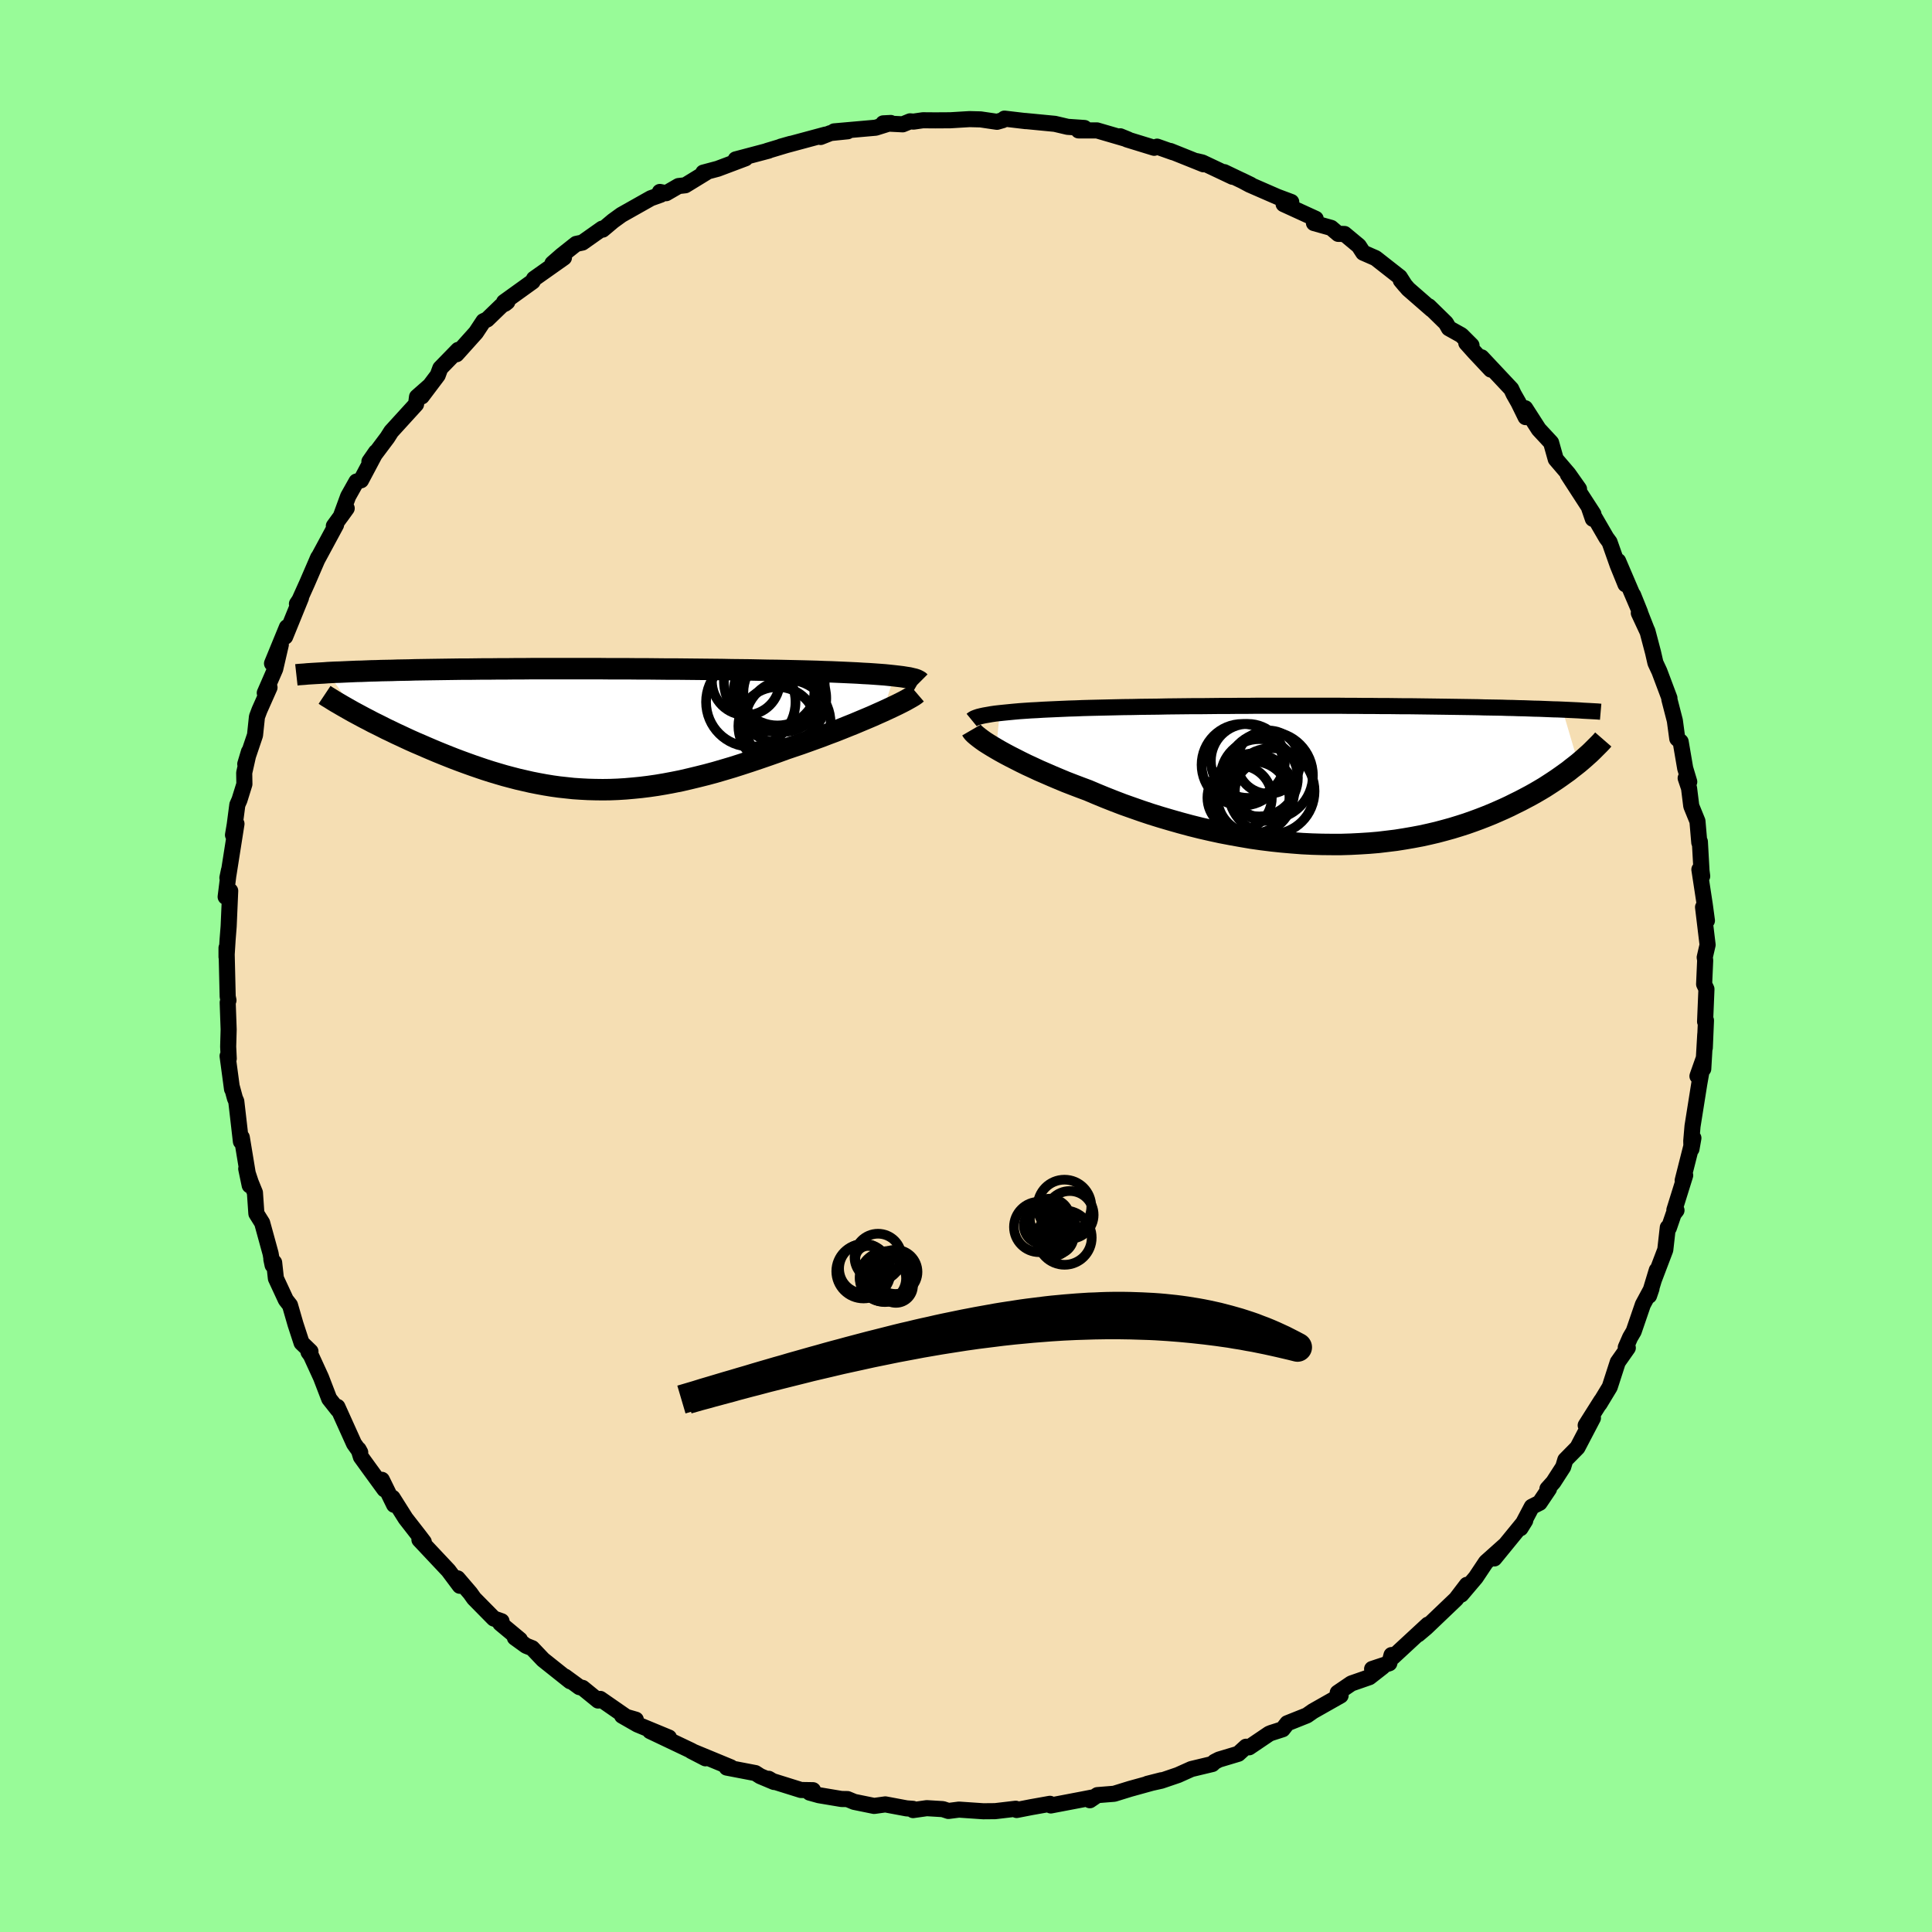 <svg viewBox="-100 -100 200 200" xmlns="http://www.w3.org/2000/svg" width="500" height="500" id="face-svg">
    <defs>
      <clipPath id="leftEyeClipPath">
        <polyline points="32.81,-5.49 32.34,-5.54 31.85,-5.59 31.32,-5.63 30.77,-5.67 30.19,-5.71 29.59,-5.74 28.97,-5.78 28.33,-5.81 27.67,-5.84 26.99,-5.87 26.29,-5.9 25.58,-5.92 24.85,-5.95 24.11,-5.97 23.36,-5.99 22.48,-6.01 21.58,-6.03 20.68,-6.05 19.76,-6.06 18.83,-6.08 17.88,-6.1 16.94,-6.11 15.98,-6.12 15.02,-6.14 14.05,-6.15 13.08,-6.16 12.11,-6.17 11.13,-6.18 10.16,-6.19 9.18,-6.19 8.21,-6.2 7.24,-6.21 6.27,-6.21 5.3,-6.22 4.35,-6.22 3.39,-6.22 2.45,-6.23 1.51,-6.23 0.57,-6.23 -0.35,-6.23 -1.26,-6.23 -2.16,-6.23 -3.06,-6.23 -3.94,-6.23 -4.81,-6.23 -5.67,-6.22 -6.51,-6.22 -7.34,-6.21 -8.16,-6.21 -8.96,-6.2 -9.75,-6.2 -10.53,-6.19 -11.29,-6.18 -12.03,-6.18 -12.76,-6.17 -13.48,-6.16 -14.17,-6.15 -14.86,-6.14 -15.52,-6.13 -16.17,-6.12 -16.81,-6.11 -17.43,-6.09 -18.03,-6.08 -18.62,-6.07 -19.19,-6.05 -19.75,-6.04 -20.29,-6.03 -20.83,-6.01 -21.35,-6 -21.85,-5.98 -22.34,-5.96 -22.83,-5.95 -23.29,-5.93 -23.75,-5.91 -24.19,-5.89 -24.62,-5.87 -25.03,-5.86 -25.44,-5.84 -25.83,-5.82 -22.83,-1.56 -22.42,-1.34 -22.01,-1.12 -21.58,-0.9 -21.15,-0.67 -20.7,-0.45 -20.24,-0.22 -19.77,0.02 -19.28,0.25 -18.79,0.49 -18.29,0.72 -17.78,0.96 -17.26,1.2 -16.72,1.44 -16.18,1.67 -15.63,1.91 -15.07,2.15 -14.5,2.39 -13.91,2.63 -13.31,2.87 -12.7,3.11 -12.09,3.34 -11.46,3.57 -10.82,3.8 -10.18,4.02 -9.53,4.24 -8.87,4.45 -8.2,4.65 -7.52,4.85 -6.84,5.03 -6.15,5.21 -5.45,5.37 -4.75,5.53 -4.04,5.67 -3.33,5.8 -2.6,5.92 -1.88,6.02 -1.14,6.1 -0.4,6.18 0.35,6.23 1.1,6.27 1.86,6.29 2.63,6.3 3.41,6.29 4.19,6.26 4.99,6.21 5.79,6.14 6.6,6.06 7.41,5.96 8.24,5.84 9.07,5.7 9.92,5.54 10.77,5.37 11.63,5.17 12.5,4.96 13.38,4.74 14.27,4.5 15.16,4.24 16.07,3.97 16.98,3.68 17.9,3.38 18.82,3.07 19.75,2.75 20.69,2.42 21.62,2.08 22.36,1.83 23.1,1.58 23.83,1.32 24.55,1.06 25.27,0.8 25.97,0.53 26.67,0.27 27.35,0 28.02,-0.27 28.67,-0.53 29.31,-0.8 29.93,-1.06 30.52,-1.31 31.1,-1.57 31.64,-1.81" />
      </clipPath>
      <clipPath id="rightEyeClipPath">
        <polyline points="-33.09,-6.42 -32.61,-6.47 -32.1,-6.52 -31.58,-6.57 -31.02,-6.62 -30.45,-6.66 -29.85,-6.7 -29.24,-6.73 -28.61,-6.77 -27.96,-6.8 -27.29,-6.83 -26.61,-6.86 -25.92,-6.89 -25.22,-6.91 -24.51,-6.94 -23.78,-6.96 -22.92,-6.98 -22.05,-7 -21.17,-7.02 -20.28,-7.04 -19.38,-7.05 -18.48,-7.07 -17.58,-7.08 -16.67,-7.09 -15.76,-7.11 -14.84,-7.12 -13.93,-7.13 -13.01,-7.14 -12.09,-7.14 -11.18,-7.15 -10.26,-7.16 -9.35,-7.16 -8.44,-7.17 -7.53,-7.17 -6.62,-7.18 -5.72,-7.18 -4.82,-7.18 -3.93,-7.18 -3.04,-7.18 -2.16,-7.18 -1.28,-7.18 -0.41,-7.18 0.45,-7.18 1.31,-7.18 2.16,-7.18 3,-7.17 3.84,-7.17 4.66,-7.16 5.48,-7.16 6.29,-7.15 7.09,-7.15 7.88,-7.14 8.65,-7.13 9.42,-7.13 10.18,-7.12 10.92,-7.11 11.66,-7.1 12.38,-7.09 13.09,-7.08 13.78,-7.07 14.47,-7.06 15.14,-7.05 15.8,-7.04 16.44,-7.03 17.07,-7.01 17.69,-7 18.3,-6.99 18.89,-6.98 19.47,-6.96 20.05,-6.95 20.61,-6.93 21.16,-6.92 21.7,-6.9 22.23,-6.88 22.75,-6.87 23.25,-6.85 23.75,-6.83 24.23,-6.81 24.7,-6.8 25.16,-6.78 26.8,-1.22 26.47,-0.96 26.12,-0.69 25.77,-0.41 25.39,-0.14 25,0.14 24.6,0.42 24.18,0.7 23.75,0.98 23.3,1.27 22.83,1.55 22.35,1.83 21.85,2.11 21.34,2.38 20.81,2.66 20.26,2.93 19.7,3.21 19.12,3.48 18.51,3.75 17.89,4.02 17.25,4.28 16.58,4.54 15.9,4.79 15.19,5.04 14.47,5.27 13.72,5.5 12.96,5.71 12.17,5.92 11.36,6.11 10.54,6.29 9.69,6.45 8.82,6.6 7.94,6.74 7.04,6.85 6.12,6.96 5.18,7.04 4.23,7.1 3.26,7.15 2.28,7.18 1.28,7.18 0.28,7.17 -0.74,7.14 -1.77,7.09 -2.81,7.01 -3.85,6.92 -4.9,6.81 -5.95,6.68 -7.01,6.53 -8.07,6.35 -9.13,6.16 -10.18,5.96 -11.24,5.73 -12.29,5.49 -13.33,5.23 -14.37,4.95 -15.39,4.66 -16.41,4.36 -17.41,4.05 -18.4,3.72 -19.37,3.38 -20.33,3.04 -21.27,2.68 -22.18,2.32 -23.08,1.95 -23.95,1.58 -24.73,1.29 -25.49,1 -26.24,0.71 -26.96,0.41 -27.67,0.11 -28.36,-0.19 -29.03,-0.48 -29.67,-0.78 -30.3,-1.07 -30.89,-1.36 -31.46,-1.65 -32.01,-1.93 -32.52,-2.2 -33.01,-2.47 -33.46,-2.73" />
      </clipPath>
      <filter id="fuzzy">
        <feTurbulence id="turbulence" baseFrequency="0.05" numOctaves="3" type="noise" result="noise" />
        <feDisplacementMap in="SourceGraphic" in2="noise" scale="2" />
      </filter>
      <linearGradient id="rainbowGradient" x1="0%" y1="0%" x2="100%" y2="0%">
        <stop offset="0%" style="stop-color: [object Object]; stop-opacity: 1" />
        <stop offset="50%" style="stop-color: [object Object]; stop-opacity: 1" />
        <stop offset="100%" style="stop-color: [object Object]; stop-opacity: 1" />
      </linearGradient>
    </defs>
    <rect x="-100" y="-100" width="100%" height="100%" fill="rgb(152, 251, 152)" />
    <polyline id="faceContour" points="76.52,-0.6 76.41,1.88 76.65,2.39 76.51,5.76 76.6,5.63 76.48,8.47 76.53,7.06 76.32,10.65 75.72,11.4 76.38,9.53 75.91,12.18 75.21,16.58 75.08,18.1 75.1,18.94 75.3,17.81 74.19,22.2 74.45,21.67 73.33,25.26 73.55,25.29 73.25,25.68 72.76,27.11 72.65,27.07 72.39,29.38 71.23,32.43 71.51,31.49 70.71,34.13 70.96,33.4 70.07,35.05 69.12,37.82 68.75,38.45 68.3,39.48 68.51,39.53 67.47,41.01 66.64,43.58 65.58,45.33 65.76,45 64.15,47.55 64.9,46.79 63.3,49.85 62.04,51.13 61.82,51.86 60.8,53.44 60.19,54.12 60.35,54.13 59.38,55.57 58.57,55.98 57.4,58.2 57.89,57.41 54.69,61.33 55.81,59.94 53.83,61.71 52.77,63.3 51.27,65.07 51.35,64.88 51.85,64.06 50.73,65.53 47.63,68.49 46.8,69.19 47.82,68.18 44.2,71.53 44.05,71.33 43.82,72.18 42.04,72.77 43.13,72.55 41.76,73.62 39.89,74.27 38.48,75.23 38.78,75.52 35.92,77.14 35.29,77.58 33.26,78.39 32.78,79.01 31.6,79.39 31.38,79.48 29.31,80.88 28.99,80.82 28.19,81.55 26.19,82.15 25.74,82.38 25.5,82.61 23.33,83.13 21.95,83.75 20.22,84.34 18.78,84.66 20.23,84.29 19.56,84.47 16.99,85.18 15.34,85.69 13.6,85.83 12.82,86.36 13.01,86.09 12.14,86.26 8.78,86.9 8.69,86.73 6.73,87.08 5.24,87.37 5.15,87.24 3.02,87.49 1.89,87.5 1.77,87.5 -0.73,87.33 -1.82,87.47 -2.4,87.28 -4.06,87.18 -5.48,87.38 -5.49,87.25 -6.16,87.2 -8.35,86.79 -9.51,86.95 -11.57,86.53 -12.27,86.24 -12.89,86.23 -15.22,85.84 -16.19,85.57 -15.84,85.32 -17.08,85.3 -20.31,84.29 -20.42,84.14 -19.87,84.47 -21.3,83.87 -21.8,83.55 -24.77,82.98 -24.35,82.95 -28.44,81.26 -26.97,82.02 -28.48,81.21 -32.71,79.2 -30.75,79.87 -34.01,78.52 -35.6,77.61 -34.18,78.02 -34.7,78.06 -37.86,75.87 -38.08,76.04 -39.69,74.73 -40.02,74.65 -41.51,73.56 -40.98,74.04 -43.78,71.81 -44.91,70.62 -45.54,70.37 -46.7,69.53 -46.18,69.74 -48.21,68.05 -48.08,67.83 -48.88,67.55 -50.93,65.47 -51.32,64.92 -52.63,63.39 -52.4,64.16 -53.58,62.58 -56.58,59.39 -56.13,59.62 -56.64,58.95 -58.01,57.19 -59.36,55.05 -59.2,55.78 -60.47,53.19 -60.2,54.18 -61.78,52.01 -62.64,50.82 -62.88,50.04 -62.71,50.35 -63.35,49.45 -65.07,45.64 -65.02,45.94 -65.92,44.8 -66.77,42.59 -67.82,40.3 -68.06,39.97 -67.86,39.9 -68.78,39.01 -69.41,37.08 -69.98,35.11 -70.41,34.56 -71.44,32.34 -71.62,30.7 -71.91,30.36 -71.78,30.97 -71.99,29.76 -72.86,26.59 -73.46,25.63 -73.61,23.46 -74.05,22.38 -74.51,20.99 -74.15,22.71 -74.97,17.74 -75.09,17.93 -75.06,18.17 -75.54,14.01 -75.68,13.69 -75.99,12.55 -75.98,12.74 -76.44,9.32 -76.32,9.59 -76.38,8.35 -76.33,6.57 -76.43,3.78 -76.35,3.55 -76.43,3.16 -76.55,-1.88 -76.55,-0.94 -76.44,-2.71 -76.33,-4.1 -76.17,-7.78 -76.64,-7.16 -76.3,-9.9 -76.46,-9.13 -76.35,-9.45 -75.52,-14.72 -75.88,-13.56 -75.7,-14.63 -75.43,-16.69 -75.21,-17.19 -74.7,-18.83 -74.72,-20 -74.23,-22.18 -74.61,-20.91 -73.6,-23.9 -73.4,-25.8 -73.14,-26.49 -72.1,-28.83 -72.59,-28.27 -71.51,-30.75 -70.93,-33.26 -71.84,-31.32 -70.3,-35.07 -70.48,-34.09 -68.84,-38.12 -69.26,-37.49 -69.03,-37.81 -68.21,-39.63 -67.06,-42.29 -67.18,-42.02 -65.21,-45.67 -65.44,-45.55 -64.11,-47.38 -64.73,-46.52 -63.96,-48.62 -63.1,-50.15 -62.63,-50.28 -61.08,-53.2 -61.76,-52.22 -59.9,-54.7 -59.5,-55.33 -56.93,-58.15 -56.83,-58.91 -55.49,-60.09 -56.34,-58.96 -54.69,-61.15 -54.42,-61.88 -52.57,-63.78 -52.74,-63.33 -50.73,-65.57 -49.95,-66.75 -49.57,-66.93 -48.09,-68.36 -47.48,-68.75 -47.72,-68.56 -47.82,-68.73 -44.86,-70.86 -44.72,-71.14 -41.62,-73.33 -42.81,-72.73 -41.86,-73.56 -40.36,-74.75 -39.71,-74.89 -37.67,-76.33 -37.61,-76.23 -36.54,-77.13 -35.67,-77.76 -32.62,-79.48 -31.61,-79.84 -31.69,-80.13 -31.04,-80 -29.76,-80.74 -29.06,-80.82 -26.92,-82.13 -27.2,-82.13 -25.7,-82.53 -22.83,-83.61 -23.84,-83.5 -20.44,-84.4 -20.61,-84.37 -18.15,-85.11 -19.17,-84.82 -14.53,-86.07 -15.05,-85.82 -14.01,-86.23 -12.25,-86.41 -13.65,-86.4 -9.35,-86.78 -7.79,-87.27 -8.57,-87.23 -6.55,-87.13 -5.79,-87.44 -5.44,-87.41 -4.46,-87.55 -3.18,-87.54 -1.62,-87.55 0.37,-87.67 1.51,-87.64 3.21,-87.39 3.8,-87.56 3.98,-87.72 6.19,-87.46 6.09,-87.48 9.2,-87.18 10.52,-86.87 12.26,-86.75 11.65,-86.5 13.56,-86.5 16.78,-85.56 15.97,-85.89 16.68,-85.56 19.48,-84.7 19.78,-84.82 21.42,-84.24 21.15,-84.37 24.59,-82.99 23.87,-83.32 24.46,-83.18 27.59,-81.7 26.73,-82.18 29.47,-80.87 28.5,-81.34 29.36,-80.88 32.25,-79.62 33.67,-79.09 32.88,-78.87 36.2,-77.35 36.02,-76.91 37.8,-76.41 38.53,-75.79 39.18,-75.78 40.66,-74.55 41.12,-73.84 42.4,-73.28 44.9,-71.32 45.46,-70.44 45.01,-70.98 45.78,-70.08 48.2,-67.97 47.91,-68.29 49.68,-66.56 49.99,-66.02 51.28,-65.3 52.33,-64.25 51.79,-64.49 52.66,-63.52 54.33,-61.74 53.37,-63.01 56.44,-59.74 56.7,-59.19 57.19,-58.33 57.93,-56.82 57.89,-57.74 59.29,-55.56 60.57,-54.18 61.05,-52.47 62.36,-50.94 63.46,-49.38 62.3,-50.88 64.95,-46.79 64.89,-46.29 64.51,-47.4 66.29,-44.33 66.62,-43.88 67.46,-41.5 68.27,-39.51 67.51,-41.92 69.78,-36.61 69.06,-38.4 70.54,-34.63 69.65,-36.54 70.54,-34.67 71.12,-32.47 71.37,-31.38 71.78,-30.5 72.82,-27.73 72.81,-27.61 73.38,-25.4 73.63,-23.54 73.98,-23.22 74.45,-20.47 74.87,-19.07 74.5,-19.45 74.85,-18.41 75.08,-16.56 75.72,-14.99 75.91,-12.78 75.97,-12.87 76.14,-9.84 76.21,-9.3 75.92,-9.99 76.48,-6.33 76.7,-4.7 76.3,-6.09 76.77,-2.19 76.47,-0.89 76.52,-0.6 76.41,1.88" fill="rgb(245, 222, 179)" stroke="black" stroke-width="1.667" stroke-linejoin="round" filter="url(#fuzzy)" />
    <g transform="translate(36.58 -19.76)">
      <polyline id="rightCountour" points="-33.09,-6.42 -32.61,-6.47 -32.1,-6.52 -31.58,-6.57 -31.02,-6.62 -30.45,-6.66 -29.85,-6.7 -29.24,-6.73 -28.61,-6.77 -27.96,-6.8 -27.29,-6.83 -26.61,-6.86 -25.92,-6.89 -25.22,-6.91 -24.51,-6.94 -23.78,-6.96 -22.92,-6.98 -22.05,-7 -21.17,-7.02 -20.28,-7.04 -19.38,-7.05 -18.48,-7.07 -17.58,-7.08 -16.67,-7.09 -15.76,-7.11 -14.84,-7.12 -13.93,-7.13 -13.01,-7.14 -12.09,-7.14 -11.18,-7.15 -10.26,-7.16 -9.35,-7.16 -8.44,-7.17 -7.53,-7.17 -6.62,-7.18 -5.72,-7.18 -4.82,-7.18 -3.93,-7.18 -3.04,-7.18 -2.16,-7.18 -1.28,-7.18 -0.41,-7.18 0.45,-7.18 1.31,-7.18 2.16,-7.18 3,-7.17 3.84,-7.17 4.66,-7.16 5.48,-7.16 6.29,-7.15 7.09,-7.15 7.88,-7.14 8.65,-7.13 9.42,-7.13 10.18,-7.12 10.92,-7.11 11.66,-7.1 12.38,-7.09 13.09,-7.08 13.78,-7.07 14.47,-7.06 15.14,-7.05 15.8,-7.04 16.44,-7.03 17.07,-7.01 17.69,-7 18.3,-6.99 18.89,-6.98 19.47,-6.96 20.05,-6.95 20.61,-6.93 21.16,-6.92 21.7,-6.9 22.23,-6.88 22.75,-6.87 23.25,-6.85 23.75,-6.83 24.23,-6.81 24.7,-6.8 25.16,-6.78 26.8,-1.22 26.47,-0.96 26.12,-0.69 25.77,-0.41 25.39,-0.14 25,0.14 24.6,0.42 24.18,0.7 23.75,0.98 23.3,1.27 22.83,1.55 22.35,1.83 21.85,2.11 21.34,2.38 20.81,2.66 20.26,2.93 19.7,3.21 19.12,3.48 18.51,3.75 17.89,4.02 17.25,4.28 16.58,4.54 15.9,4.79 15.19,5.04 14.47,5.27 13.72,5.5 12.96,5.71 12.17,5.92 11.36,6.11 10.54,6.29 9.69,6.45 8.82,6.6 7.94,6.74 7.04,6.85 6.12,6.96 5.18,7.04 4.23,7.1 3.26,7.15 2.28,7.18 1.28,7.18 0.28,7.17 -0.74,7.14 -1.77,7.09 -2.81,7.01 -3.85,6.92 -4.9,6.81 -5.95,6.68 -7.01,6.53 -8.07,6.35 -9.13,6.16 -10.18,5.96 -11.24,5.73 -12.29,5.49 -13.33,5.23 -14.37,4.95 -15.39,4.66 -16.41,4.36 -17.41,4.05 -18.4,3.72 -19.37,3.38 -20.33,3.04 -21.27,2.68 -22.18,2.32 -23.08,1.95 -23.95,1.58 -24.73,1.29 -25.49,1 -26.24,0.71 -26.96,0.41 -27.67,0.11 -28.36,-0.19 -29.03,-0.48 -29.67,-0.78 -30.3,-1.07 -30.89,-1.36 -31.46,-1.65 -32.01,-1.93 -32.52,-2.2 -33.01,-2.47 -33.46,-2.73" fill="white" stroke="white" stroke-width="0" stroke-linejoin="round" filter="url(#fuzzy)" />
    </g>
    <g transform="translate(-40.24 -24.55)">
      <polyline id="leftCountour" points="32.81,-5.49 32.34,-5.54 31.85,-5.59 31.32,-5.63 30.77,-5.67 30.19,-5.71 29.59,-5.74 28.97,-5.78 28.33,-5.81 27.67,-5.84 26.99,-5.87 26.29,-5.9 25.58,-5.92 24.85,-5.95 24.11,-5.97 23.36,-5.99 22.48,-6.01 21.58,-6.03 20.68,-6.05 19.76,-6.06 18.83,-6.08 17.88,-6.1 16.94,-6.11 15.98,-6.12 15.02,-6.14 14.05,-6.15 13.08,-6.16 12.11,-6.17 11.13,-6.18 10.16,-6.19 9.18,-6.19 8.21,-6.2 7.24,-6.21 6.27,-6.21 5.3,-6.22 4.35,-6.22 3.39,-6.22 2.45,-6.23 1.51,-6.23 0.57,-6.23 -0.35,-6.23 -1.26,-6.23 -2.16,-6.23 -3.06,-6.23 -3.94,-6.23 -4.81,-6.23 -5.67,-6.22 -6.51,-6.22 -7.34,-6.21 -8.16,-6.21 -8.96,-6.2 -9.75,-6.2 -10.53,-6.19 -11.29,-6.18 -12.03,-6.18 -12.76,-6.17 -13.48,-6.16 -14.17,-6.15 -14.86,-6.14 -15.52,-6.13 -16.17,-6.12 -16.81,-6.11 -17.43,-6.09 -18.03,-6.08 -18.62,-6.07 -19.19,-6.05 -19.75,-6.04 -20.29,-6.03 -20.83,-6.01 -21.35,-6 -21.85,-5.98 -22.34,-5.96 -22.83,-5.95 -23.29,-5.93 -23.75,-5.91 -24.19,-5.89 -24.62,-5.87 -25.03,-5.86 -25.44,-5.84 -25.83,-5.82 -22.83,-1.56 -22.42,-1.34 -22.01,-1.12 -21.58,-0.9 -21.15,-0.67 -20.7,-0.45 -20.24,-0.22 -19.77,0.02 -19.28,0.25 -18.79,0.49 -18.29,0.72 -17.78,0.96 -17.26,1.2 -16.72,1.44 -16.18,1.67 -15.63,1.91 -15.07,2.15 -14.5,2.39 -13.91,2.63 -13.31,2.87 -12.7,3.11 -12.09,3.34 -11.46,3.57 -10.82,3.8 -10.18,4.02 -9.53,4.24 -8.87,4.45 -8.2,4.65 -7.52,4.85 -6.84,5.03 -6.15,5.21 -5.45,5.37 -4.75,5.53 -4.04,5.67 -3.33,5.8 -2.6,5.92 -1.88,6.02 -1.14,6.1 -0.4,6.18 0.35,6.23 1.1,6.27 1.86,6.29 2.63,6.3 3.41,6.29 4.19,6.26 4.99,6.21 5.79,6.14 6.6,6.06 7.41,5.96 8.24,5.84 9.07,5.7 9.92,5.54 10.77,5.37 11.63,5.17 12.5,4.96 13.38,4.74 14.27,4.5 15.16,4.24 16.07,3.97 16.98,3.68 17.9,3.38 18.82,3.07 19.75,2.75 20.69,2.42 21.62,2.08 22.36,1.83 23.1,1.58 23.83,1.32 24.55,1.06 25.27,0.8 25.97,0.53 26.67,0.27 27.35,0 28.02,-0.27 28.67,-0.53 29.31,-0.8 29.93,-1.06 30.52,-1.31 31.1,-1.57 31.64,-1.81" fill="white" stroke="white" stroke-width="0" stroke-linejoin="round" filter="url(#fuzzy)" />
    </g>
    <g transform="translate(36.58 -19.76)">
      <polyline id="rightUpper" points="-35.99,-5.7 -35.88,-5.79 -35.73,-5.88 -35.53,-5.96 -35.29,-6.04 -35.01,-6.11 -34.69,-6.18 -34.34,-6.24 -33.95,-6.31 -33.54,-6.37 -33.09,-6.42 -32.61,-6.47 -32.1,-6.52 -31.58,-6.57 -31.02,-6.62 -30.45,-6.66 -29.85,-6.7 -29.24,-6.73 -28.61,-6.77 -27.96,-6.8 -27.29,-6.83 -26.61,-6.86 -25.92,-6.89 -25.22,-6.91 -24.51,-6.94 -23.78,-6.96 -22.92,-6.98 -22.05,-7 -21.17,-7.02 -20.28,-7.04 -19.38,-7.05 -18.48,-7.07 -17.58,-7.08 -16.67,-7.09 -15.76,-7.11 -14.84,-7.12 -13.93,-7.13 -13.01,-7.14 -12.09,-7.14 -11.18,-7.15 -10.26,-7.16 -9.35,-7.16 -8.44,-7.17 -7.53,-7.17 -6.62,-7.18 -5.72,-7.18 -4.82,-7.18 -3.93,-7.18 -3.04,-7.18 -2.16,-7.18 -1.28,-7.18 -0.41,-7.18 0.45,-7.18 1.31,-7.18 2.16,-7.18 3,-7.17 3.84,-7.17 4.66,-7.16 5.48,-7.16 6.29,-7.15 7.09,-7.15 7.88,-7.14 8.65,-7.13 9.42,-7.13 10.18,-7.12 10.92,-7.11 11.66,-7.1 12.38,-7.09 13.09,-7.08 13.78,-7.07 14.47,-7.06 15.14,-7.05 15.8,-7.04 16.44,-7.03 17.07,-7.01 17.69,-7 18.3,-6.99 18.89,-6.98 19.47,-6.96 20.05,-6.95 20.61,-6.93 21.16,-6.92 21.7,-6.9 22.23,-6.88 22.75,-6.87 23.25,-6.85 23.75,-6.83 24.23,-6.81 24.7,-6.8 25.16,-6.78 25.61,-6.76 26.04,-6.74 26.47,-6.72 26.88,-6.7 27.28,-6.67 27.67,-6.65 28.05,-6.63 28.41,-6.61 28.77,-6.59 29.12,-6.56" fill="none" stroke="black" stroke-width="1.667" stroke-linejoin="round" filter="url(#fuzzy)" />
      <polyline id="rightLower" points="-36.01,-4.67 -35.94,-4.55 -35.83,-4.41 -35.67,-4.25 -35.46,-4.07 -35.22,-3.88 -34.94,-3.67 -34.63,-3.45 -34.27,-3.22 -33.88,-2.98 -33.46,-2.73 -33.01,-2.47 -32.52,-2.2 -32.01,-1.93 -31.46,-1.65 -30.89,-1.36 -30.3,-1.07 -29.67,-0.78 -29.03,-0.48 -28.36,-0.19 -27.67,0.11 -26.96,0.41 -26.24,0.71 -25.49,1 -24.73,1.29 -23.95,1.58 -23.08,1.95 -22.18,2.32 -21.27,2.68 -20.33,3.04 -19.37,3.38 -18.4,3.72 -17.41,4.05 -16.41,4.36 -15.39,4.66 -14.37,4.95 -13.33,5.23 -12.29,5.49 -11.24,5.73 -10.18,5.96 -9.13,6.16 -8.07,6.35 -7.01,6.53 -5.95,6.68 -4.9,6.81 -3.85,6.92 -2.81,7.01 -1.77,7.09 -0.74,7.14 0.28,7.17 1.28,7.18 2.28,7.18 3.26,7.15 4.23,7.1 5.18,7.04 6.12,6.96 7.04,6.85 7.94,6.74 8.82,6.6 9.69,6.45 10.54,6.29 11.36,6.11 12.17,5.92 12.96,5.71 13.72,5.5 14.47,5.27 15.19,5.04 15.9,4.79 16.58,4.54 17.25,4.28 17.89,4.02 18.51,3.75 19.12,3.48 19.7,3.21 20.26,2.93 20.81,2.66 21.34,2.38 21.85,2.11 22.35,1.83 22.83,1.55 23.3,1.27 23.75,0.98 24.18,0.7 24.6,0.42 25,0.14 25.39,-0.14 25.77,-0.41 26.12,-0.69 26.47,-0.96 26.8,-1.22 27.12,-1.49 27.42,-1.75 27.71,-2.01 27.99,-2.26 28.25,-2.51 28.5,-2.76 28.74,-3 28.97,-3.23 29.19,-3.46 29.39,-3.69" fill="none" stroke="black" stroke-width="2.222" stroke-linejoin="round" filter="url(#fuzzy)" />
      <circle r="3.082" cx="-5.665" cy="1.658" stroke="black" fill="none" stroke-width="1.0" filter="url(#fuzzy)" clip-path="url(#rightEyeClipPath)" /><circle r="3.274" cx="-5.265" cy="-1.347" stroke="black" fill="none" stroke-width="1.0" filter="url(#fuzzy)" clip-path="url(#rightEyeClipPath)" /><circle r="3.832" cx="-7.4" cy="-1.472" stroke="black" fill="none" stroke-width="1.0" filter="url(#fuzzy)" clip-path="url(#rightEyeClipPath)" /><circle r="4.228" cx="-7.965" cy="-1.072" stroke="black" fill="none" stroke-width="1.0" filter="url(#fuzzy)" clip-path="url(#rightEyeClipPath)" /><circle r="3.728" cx="-6.825" cy="2.308" stroke="black" fill="none" stroke-width="1.0" filter="url(#fuzzy)" clip-path="url(#rightEyeClipPath)" /><circle r="4.176" cx="-6.855" cy="1.943" stroke="black" fill="none" stroke-width="1.0" filter="url(#fuzzy)" clip-path="url(#rightEyeClipPath)" /><circle r="4.532" cx="-5.2" cy="0.038" stroke="black" fill="none" stroke-width="1.0" filter="url(#fuzzy)" clip-path="url(#rightEyeClipPath)" /><circle r="4.002" cx="-6.225" cy="0.273" stroke="black" fill="none" stroke-width="1.0" filter="url(#fuzzy)" clip-path="url(#rightEyeClipPath)" /><circle r="4.452" cx="-4.95" cy="1.663" stroke="black" fill="none" stroke-width="1.0" filter="url(#fuzzy)" clip-path="url(#rightEyeClipPath)" /><circle r="3.334" cx="-8.255" cy="2.338" stroke="black" fill="none" stroke-width="1.0" filter="url(#fuzzy)" clip-path="url(#rightEyeClipPath)" />
      </g>
    <g transform="translate(-40.24 -24.55)">
      <polyline id="leftUpper" points="35.47,-4.85 35.39,-4.93 35.27,-5 35.11,-5.08 34.9,-5.15 34.64,-5.21 34.35,-5.28 34.02,-5.33 33.65,-5.39 33.24,-5.44 32.81,-5.49 32.34,-5.54 31.85,-5.59 31.32,-5.63 30.77,-5.67 30.19,-5.71 29.59,-5.74 28.97,-5.78 28.33,-5.81 27.67,-5.84 26.99,-5.87 26.29,-5.9 25.58,-5.92 24.85,-5.95 24.11,-5.97 23.36,-5.99 22.48,-6.01 21.58,-6.03 20.68,-6.05 19.76,-6.06 18.83,-6.08 17.88,-6.1 16.94,-6.11 15.98,-6.12 15.02,-6.14 14.05,-6.15 13.08,-6.16 12.11,-6.17 11.13,-6.18 10.16,-6.19 9.18,-6.19 8.21,-6.2 7.24,-6.21 6.27,-6.21 5.3,-6.22 4.35,-6.22 3.39,-6.22 2.45,-6.23 1.51,-6.23 0.57,-6.23 -0.35,-6.23 -1.26,-6.23 -2.16,-6.23 -3.06,-6.23 -3.94,-6.23 -4.81,-6.23 -5.67,-6.22 -6.51,-6.22 -7.34,-6.21 -8.16,-6.21 -8.96,-6.2 -9.75,-6.2 -10.53,-6.19 -11.29,-6.18 -12.03,-6.18 -12.76,-6.17 -13.48,-6.16 -14.17,-6.15 -14.86,-6.14 -15.52,-6.13 -16.17,-6.12 -16.81,-6.11 -17.43,-6.09 -18.03,-6.08 -18.62,-6.07 -19.19,-6.05 -19.75,-6.04 -20.29,-6.03 -20.83,-6.01 -21.35,-6 -21.85,-5.98 -22.34,-5.96 -22.83,-5.95 -23.29,-5.93 -23.75,-5.91 -24.19,-5.89 -24.62,-5.87 -25.03,-5.86 -25.44,-5.84 -25.83,-5.82 -26.21,-5.79 -26.57,-5.77 -26.93,-5.75 -27.27,-5.73 -27.6,-5.71 -27.92,-5.69 -28.23,-5.66 -28.52,-5.64 -28.81,-5.62 -29.08,-5.59" fill="none" stroke="black" stroke-width="2.222" stroke-linejoin="round" filter="url(#fuzzy)" />
      <polyline id="leftLower" points="35.15,-3.68 35.01,-3.56 34.81,-3.42 34.56,-3.27 34.26,-3.1 33.92,-2.91 33.53,-2.71 33.11,-2.5 32.65,-2.28 32.16,-2.05 31.64,-1.81 31.1,-1.57 30.52,-1.31 29.93,-1.06 29.31,-0.8 28.67,-0.53 28.02,-0.27 27.35,0 26.67,0.27 25.97,0.53 25.27,0.8 24.55,1.06 23.83,1.32 23.1,1.58 22.36,1.83 21.62,2.08 20.69,2.42 19.75,2.75 18.82,3.07 17.9,3.38 16.98,3.68 16.07,3.97 15.16,4.24 14.27,4.5 13.38,4.74 12.5,4.96 11.63,5.17 10.77,5.37 9.92,5.54 9.07,5.7 8.24,5.84 7.41,5.96 6.6,6.06 5.79,6.14 4.99,6.21 4.19,6.26 3.41,6.29 2.63,6.3 1.86,6.29 1.1,6.27 0.35,6.23 -0.4,6.18 -1.14,6.1 -1.88,6.02 -2.6,5.92 -3.33,5.8 -4.04,5.67 -4.75,5.53 -5.45,5.37 -6.15,5.21 -6.84,5.03 -7.52,4.85 -8.2,4.65 -8.87,4.45 -9.53,4.24 -10.18,4.02 -10.82,3.8 -11.46,3.57 -12.09,3.34 -12.7,3.11 -13.31,2.87 -13.91,2.63 -14.5,2.39 -15.07,2.15 -15.63,1.91 -16.18,1.67 -16.72,1.44 -17.26,1.2 -17.78,0.96 -18.29,0.72 -18.79,0.49 -19.28,0.25 -19.77,0.02 -20.24,-0.22 -20.7,-0.45 -21.15,-0.67 -21.58,-0.9 -22.01,-1.12 -22.42,-1.34 -22.83,-1.56 -23.22,-1.77 -23.59,-1.98 -23.96,-2.19 -24.31,-2.39 -24.65,-2.59 -24.98,-2.78 -25.29,-2.97 -25.59,-3.16 -25.89,-3.34 -26.16,-3.52" fill="none" stroke="black" stroke-width="2.222" stroke-linejoin="round" filter="url(#fuzzy)" />
      <circle r="4.176" cx="20.371" cy="-3.884" stroke="black" fill="none" stroke-width="1.0" filter="url(#fuzzy)" clip-path="url(#leftEyeClipPath)" /><circle r="4.912" cx="20.091" cy="-4.959" stroke="black" fill="none" stroke-width="1.0" filter="url(#fuzzy)" clip-path="url(#leftEyeClipPath)" /><circle r="3.514" cx="17.451" cy="-4.934" stroke="black" fill="none" stroke-width="1.0" filter="url(#fuzzy)" clip-path="url(#leftEyeClipPath)" /><circle r="4.442" cx="21.781" cy="-0.634" stroke="black" fill="none" stroke-width="1.0" filter="url(#fuzzy)" clip-path="url(#leftEyeClipPath)" /><circle r="4.546" cx="21.071" cy="-4.499" stroke="black" fill="none" stroke-width="1.0" filter="url(#fuzzy)" clip-path="url(#leftEyeClipPath)" /><circle r="4.05" cx="20.726" cy="-0.284" stroke="black" fill="none" stroke-width="1.0" filter="url(#fuzzy)" clip-path="url(#leftEyeClipPath)" /><circle r="4.644" cx="21.131" cy="-3.159" stroke="black" fill="none" stroke-width="1.0" filter="url(#fuzzy)" clip-path="url(#leftEyeClipPath)" /><circle r="4.096" cx="21.291" cy="-3.774" stroke="black" fill="none" stroke-width="1.0" filter="url(#fuzzy)" clip-path="url(#leftEyeClipPath)" /><circle r="4.284" cx="20.721" cy="-4.634" stroke="black" fill="none" stroke-width="1.0" filter="url(#fuzzy)" clip-path="url(#leftEyeClipPath)" /><circle r="4.63" cx="17.961" cy="-2.779" stroke="black" fill="none" stroke-width="1.0" filter="url(#fuzzy)" clip-path="url(#leftEyeClipPath)" />
    </g>
    <g id="hairs">
      
    </g>
    
        <g id="pointNose">
          <g id="rightNose"><circle r="1.646" cx="9.024" cy="28.388" stroke="black" fill="none" stroke-width="1.0" filter="url(#fuzzy)" /><circle r="2.61" cx="7.576" cy="27.016" stroke="black" fill="none" stroke-width="1.0" filter="url(#fuzzy)" /><circle r="2.81" cx="10.204" cy="28.12" stroke="black" fill="none" stroke-width="1.0" filter="url(#fuzzy)" /><circle r="2.47" cx="10.744" cy="25.764" stroke="black" fill="none" stroke-width="1.0" filter="url(#fuzzy)" /><circle r="2.08" cx="8.692" cy="26.168" stroke="black" fill="none" stroke-width="1.0" filter="url(#fuzzy)" /><circle r="1.83" cx="7.824" cy="26.888" stroke="black" fill="none" stroke-width="1.0" filter="url(#fuzzy)" /><circle r="1.898" cx="9.248" cy="27.956" stroke="black" fill="none" stroke-width="1.0" filter="url(#fuzzy)" /><circle r="2.78" cx="10.192" cy="24.9" stroke="black" fill="none" stroke-width="1.0" filter="url(#fuzzy)" /><circle r="1.75" cx="9.568" cy="26.884" stroke="black" fill="none" stroke-width="1.0" filter="url(#fuzzy)" /><circle r="1.11" cx="9.244" cy="28.168" stroke="black" fill="none" stroke-width="1.0" filter="url(#fuzzy)" /></g>
          <g id="leftNose"><circle r="2.284" cx="-7.306" cy="31.666" stroke="black" fill="none" stroke-width="1.0" filter="url(#fuzzy)" /><circle r="1.318" cx="-10.138" cy="30.298" stroke="black" fill="none" stroke-width="1.0" filter="url(#fuzzy)" /><circle r="2.398" cx="-8.602" cy="32.334" stroke="black" fill="none" stroke-width="1.0" filter="url(#fuzzy)" /><circle r="2.594" cx="-8.398" cy="32.194" stroke="black" fill="none" stroke-width="1.0" filter="url(#fuzzy)" /><circle r="1.766" cx="-7.254" cy="33.106" stroke="black" fill="none" stroke-width="1.0" filter="url(#fuzzy)" /><circle r="2.814" cx="-10.614" cy="31.602" stroke="black" fill="none" stroke-width="1.0" filter="url(#fuzzy)" /><circle r="2.432" cx="-9.106" cy="30.146" stroke="black" fill="none" stroke-width="1.0" filter="url(#fuzzy)" /><circle r="1.174" cx="-9.542" cy="32.298" stroke="black" fill="none" stroke-width="1.0" filter="url(#fuzzy)" /><circle r="2.564" cx="-10.574" cy="31.322" stroke="black" fill="none" stroke-width="1.0" filter="url(#fuzzy)" /><circle r="1.274" cx="-8.134" cy="30.782" stroke="black" fill="none" stroke-width="1.0" filter="url(#fuzzy)" /></g>
        </g>
      
    <g id="mouth">
      <polyline points="-29.46,44.88 -28.68,44.65 -27.9,44.42 -27.13,44.18 -26.35,43.95 -25.58,43.72 -24.81,43.49 -24.05,43.27 -23.28,43.04 -22.52,42.82 -21.76,42.59 -21.01,42.37 -20.25,42.15 -19.5,41.93 -18.75,41.72 -18.01,41.5 -17.26,41.29 -16.52,41.08 -15.78,40.87 -15.05,40.67 -14.31,40.46 -13.58,40.26 -12.86,40.07 -12.13,39.87 -11.41,39.68 -10.69,39.49 -9.97,39.3 -9.25,39.12 -8.54,38.94 -7.83,38.76 -7.12,38.58 -6.42,38.41 -5.72,38.25 -5.02,38.08 -4.32,37.92 -3.63,37.77 -2.94,37.61 -2.25,37.46 -1.57,37.32 -0.89,37.18 -0.21,37.04 0.47,36.91 1.14,36.78 1.81,36.66 2.48,36.54 3.14,36.42 3.81,36.31 4.46,36.21 5.12,36.11 5.77,36.01 6.42,35.92 7.07,35.84 7.71,35.76 8.35,35.68 8.99,35.61 9.63,35.55 10.26,35.49 10.89,35.44 11.51,35.39 12.13,35.35 12.75,35.31 13.37,35.29 13.98,35.26 14.59,35.24 15.2,35.23 15.8,35.23 16.4,35.23 17,35.24 17.59,35.26 18.18,35.28 18.77,35.31 19.35,35.34 19.93,35.38 20.51,35.43 21.09,35.49 21.66,35.55 22.22,35.62 22.79,35.7 23.35,35.79 23.91,35.88 24.46,35.98 25.01,36.09 25.56,36.21 26.1,36.33 26.64,36.47 27.18,36.61 27.71,36.76 28.24,36.91 28.77,37.08 29.29,37.25 29.81,37.43 30.32,37.63 30.83,37.82 31.34,38.03 31.85,38.25 32.35,38.48 32.85,38.71 33.34,38.96 33.83,39.21 34.32,39.47 34.32,39.47 33.68,39.31 33.04,39.16 32.4,39.01 31.77,38.87 31.13,38.73 30.49,38.6 29.85,38.47 29.21,38.36 28.58,38.24 27.94,38.14 27.3,38.03 26.66,37.94 26.03,37.85 25.39,37.77 24.75,37.69 24.11,37.62 23.47,37.55 22.84,37.49 22.2,37.43 21.56,37.38 20.92,37.33 20.29,37.29 19.65,37.25 19.01,37.22 18.37,37.2 17.73,37.18 17.1,37.16 16.46,37.15 15.82,37.14 15.18,37.14 14.55,37.14 13.91,37.15 13.27,37.16 12.63,37.18 12,37.2 11.36,37.22 10.72,37.25 10.08,37.28 9.44,37.32 8.81,37.36 8.17,37.41 7.53,37.46 6.89,37.51 6.26,37.57 5.62,37.63 4.98,37.69 4.34,37.76 3.7,37.83 3.07,37.91 2.43,37.99 1.79,38.07 1.15,38.15 0.52,38.24 -0.12,38.33 -0.76,38.43 -1.4,38.53 -2.04,38.63 -2.67,38.73 -3.31,38.84 -3.95,38.95 -4.59,39.06 -5.22,39.18 -5.86,39.3 -6.5,39.42 -7.14,39.54 -7.78,39.67 -8.41,39.8 -9.05,39.93 -9.69,40.06 -10.33,40.2 -10.96,40.34 -11.6,40.48 -12.24,40.62 -12.88,40.76 -13.52,40.91 -14.15,41.06 -14.79,41.21 -15.43,41.36 -16.07,41.51 -16.7,41.67 -17.34,41.83 -17.98,41.99 -18.62,42.15 -19.26,42.31 -19.89,42.47 -20.53,42.63 -21.17,42.8 -21.81,42.97 -22.44,43.13 -23.08,43.3 -23.72,43.47 -24.36,43.65 -25,43.82 -25.63,43.99 -26.27,44.16 -26.91,44.34 -27.55,44.51 -28.18,44.69 -28.82,44.87" fill="rgb(215,127,140)" stroke="black" stroke-width="3" stroke-linejoin="round" filter="url(#fuzzy)" />
    </g>
  </svg>